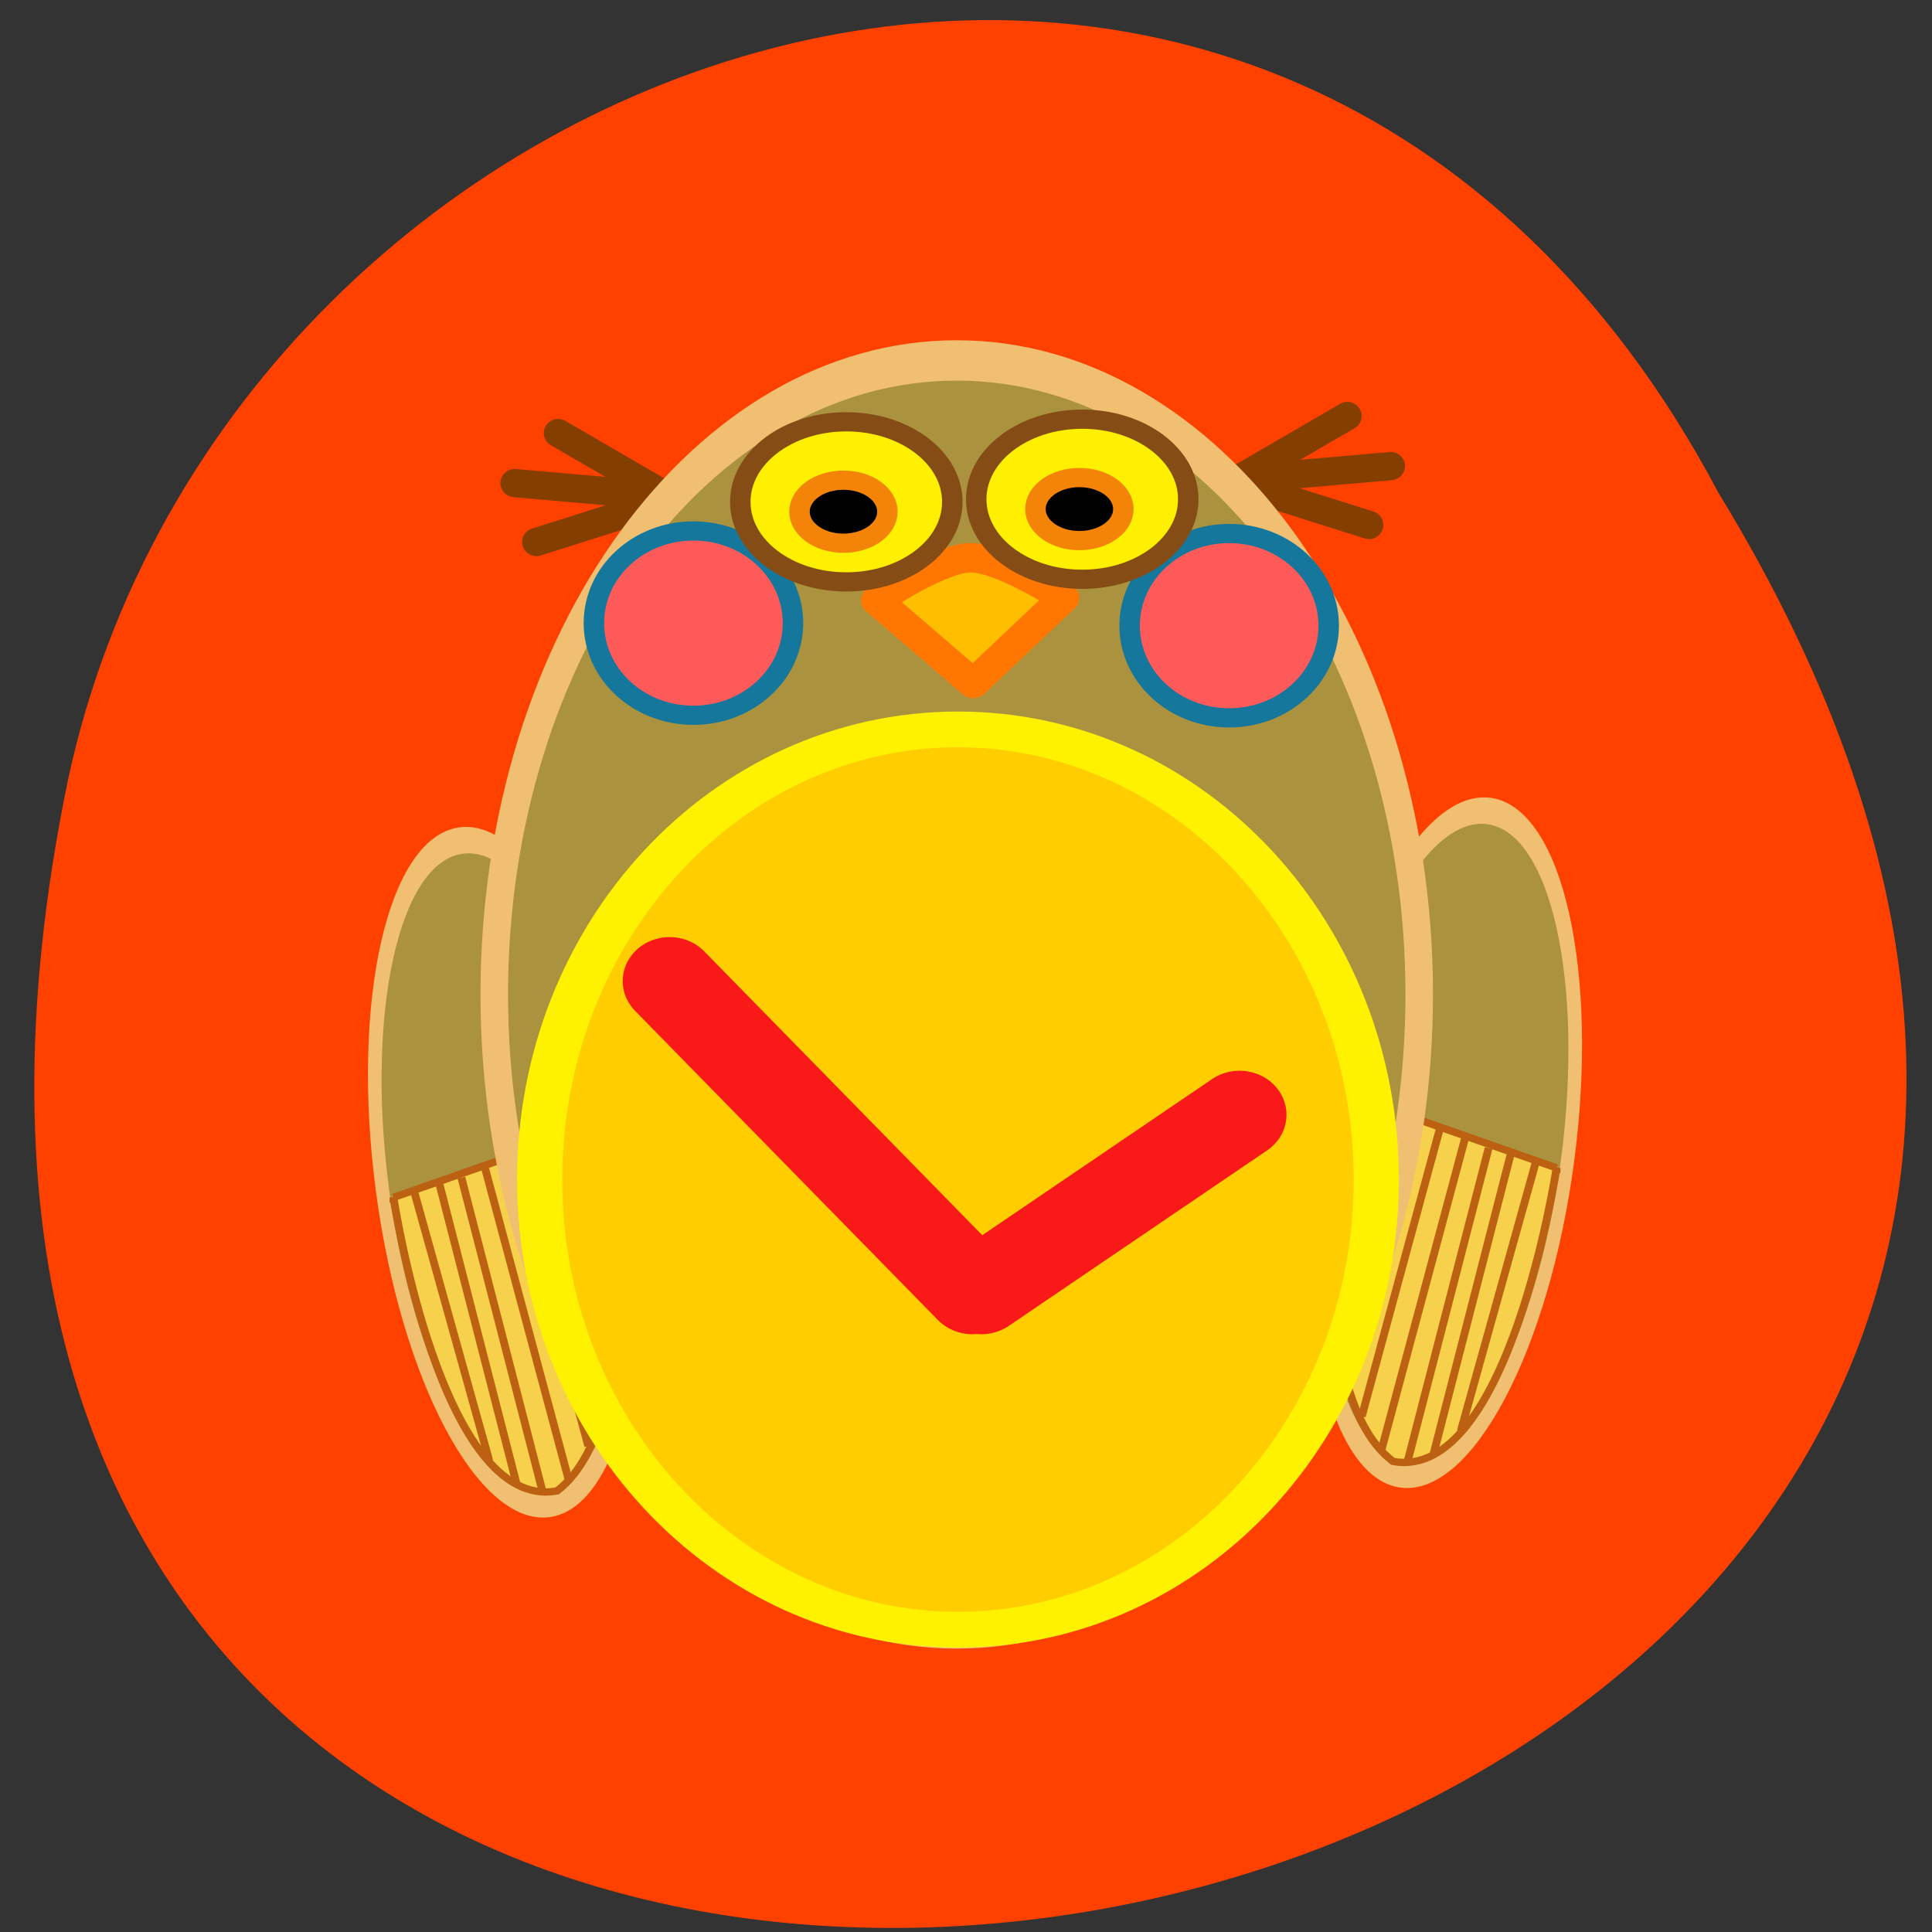 <svg xmlns="http://www.w3.org/2000/svg" xmlns:xlink="http://www.w3.org/1999/xlink" viewBox="0 0 256 256"><rect x="0" y="0" width="256" height="256" fill="#333333" stroke="none"/><defs><path stroke-width="4" stroke-linecap="round" stroke-linejoin="round" d="m 388.2 514.77 c 0 27.8 -16.587 50.34 -37.05 50.34 -20.461 0 -37.05 -22.536 -37.05 -50.34 0 -27.8 16.587 -50.34 37.05 -50.34 20.461 0 37.05 22.536 37.05 50.34 z" id="0"/></defs><path d="m 227.71 65.31 c 125.89 206.01 -268.85 281.28 -218.74 38.22 21.385 -100.37 160.86 -147.46 218.74 -38.22 z" fill="#ff4100" color="#000"/><g transform="matrix(1.036 0 0 0.972 -55.09 -296.98)"><g stroke="#843e00"><g transform="matrix(1.398 0 0 1.473 -327.03 -210.1)"><path id="2" d="m 395.23,388.56 -10.416,6.117 12.4,3.968" fill="none" stroke-linejoin="round" stroke-linecap="round" stroke-width="2.619"/><path id="3" d="m 386.14,394.35 13.06,-1.157" fill="none" stroke-linejoin="round" stroke-linecap="round" stroke-width="2.619"/></g><g transform="matrix(-1.398 0 0 1.473 677.09 -207.78)"><use xlink:href="#2" width="1" height="1"/><use xlink:href="#3" width="1" height="1"/></g></g><g transform="translate(-173.13 -34.739)"><use xlink:href="#0" transform="matrix(0.421 -0.067 0.112 0.898 85.34 61.34)" width="1" height="1" fill="#aa923f" stroke="#f0bf72"/><g><path id="4" d="m 276.63,503.51 27.478,-10.251 c 0,0 5.781,40.23 -6.549,50.26 -14.842,2.93 -20.929,-40.01 -20.929,-40.01 z" fill="#f7d04c" stroke="#bb6111"/><path id="5" d="m 279.34,502.94 9.539,36.448" fill="none" stroke="#bb6111"/><path id="6" d="m 282.47,501.52 9.966,41.29" fill="none" stroke="#bb6111"/><path id="7" d="m 285.32,500.81 10.393,42.854" fill="none" stroke="#bb6111"/><path id="8" d="m 288.31,499.38 10.678,42.43" fill="none" stroke="#bb6111"/><path id="9" d="m 291.58,498.25 9.966,39.15" fill="none" stroke="#bb6111"/><path id="A" d="m 294.86,496.82 8.97,34.17" fill="none" stroke="#bb6111"/><path id="B" d="m 298.27,495.4 6.692,26.624" fill="none" stroke="#bb6111"/><path id="C" d="m 300.98,494.69 4.414,16.658" fill="none" stroke="#bb6111"/></g></g><g transform="matrix(-1 0 0 1 528.89 -38.766)"><use xlink:href="#0" transform="matrix(0.421 -0.067 0.112 0.898 85.34 61.34)" width="1" height="1" fill="#aa923f" stroke="#f0bf72"/><g><use xlink:href="#4" width="1" height="1"/><use xlink:href="#5" width="1" height="1"/><use xlink:href="#6" width="1" height="1"/><use xlink:href="#7" width="1" height="1"/><use xlink:href="#8" width="1" height="1"/><use xlink:href="#9" width="1" height="1"/><use xlink:href="#A" width="1" height="1"/><use xlink:href="#B" width="1" height="1"/><use xlink:href="#C" width="1" height="1"/></g></g><path transform="matrix(0.881 0 0 1.375 45.905 219.82)" d="m 214.29 160.93 c 0 34.715 -30.06 62.857 -67.14 62.857 -37.08 0 -67.14 -28.14 -67.14 -62.857 0 -34.715 30.06 -62.857 67.14 -62.857 37.08 0 67.14 28.14 67.14 62.857 z" fill="#aa923f" stroke="#f0bf72" stroke-linejoin="round" stroke-linecap="round" stroke-width="4"/><use xlink:href="#0" transform="matrix(1.444 0 0 1.219 -331.36 -161.17)" width="1" height="1" fill="#ffcd00" stroke="#fff200"/><g transform="translate(1.208 8.859)" fill="none" stroke="#f91919" stroke-linejoin="round" stroke-linecap="round" stroke-width="12"><path d="M 176.34,472.56 137.614,430.42"/><path d="m 177.48,472.56 33.03,-23.919"/></g><g transform="translate(1.611 -4.832)"><path id="1" d="m 81.06 86.53 c 0 2.65 -2.177 4.798 -4.861 4.798 -2.685 0 -4.861 -2.148 -4.861 -4.798 0 -2.65 2.177 -4.798 4.861 -4.798 2.685 0 4.861 2.148 4.861 4.798 z" transform="matrix(2.619 0 0 2.619 -59.31 168.69)" fill="#ff5a5a" stroke="#15779b" stroke-linejoin="round" stroke-linecap="round"/><use xlink:href="#1" transform="translate(68.52 0.349)" width="1" height="1"/><path d="m 163.69 392.22 c 0 0 7.976 -5.757 11.964 -5.816 3.988 -0.06 11.964 5.459 11.964 5.459 l -11.582 11.676 z" fill="#ffbf00" stroke="#f70" stroke-linejoin="round" stroke-linecap="round" stroke-width="4"/></g><g transform="translate(-175.41 -15.861)"><g transform="translate(10.357 -1.25)"><path id="D" d="m 95.46 75.67 c 0 2.301 -2.318 4.167 -5.177 4.167 -2.859 0 -5.177 -1.866 -5.177 -4.167 0 -2.301 2.318 -4.167 5.177 -4.167 2.859 0 5.177 1.866 5.177 4.167 z" transform="matrix(2.619 0 0 2.619 90.02 192.88)" fill="#ffef00" stroke="#864c15" stroke-linejoin="round" stroke-linecap="round"/><path id="E" transform="matrix(2.619 0 0 2.619 87.01 198.85)" d="m 93.44 73.903 c 0 0.907 -0.961 1.641 -2.147 1.641 -1.186 0 -2.147 -0.735 -2.147 -1.641 0 -0.907 0.961 -1.641 2.147 -1.641 1.186 0 2.147 0.735 2.147 1.641 z" stroke="#f38407" stroke-linejoin="round" stroke-linecap="round"/></g><g transform="translate(40.536 -1.607)"><use xlink:href="#D" width="1" height="1"/><use xlink:href="#E" width="1" height="1"/></g></g></g></svg>